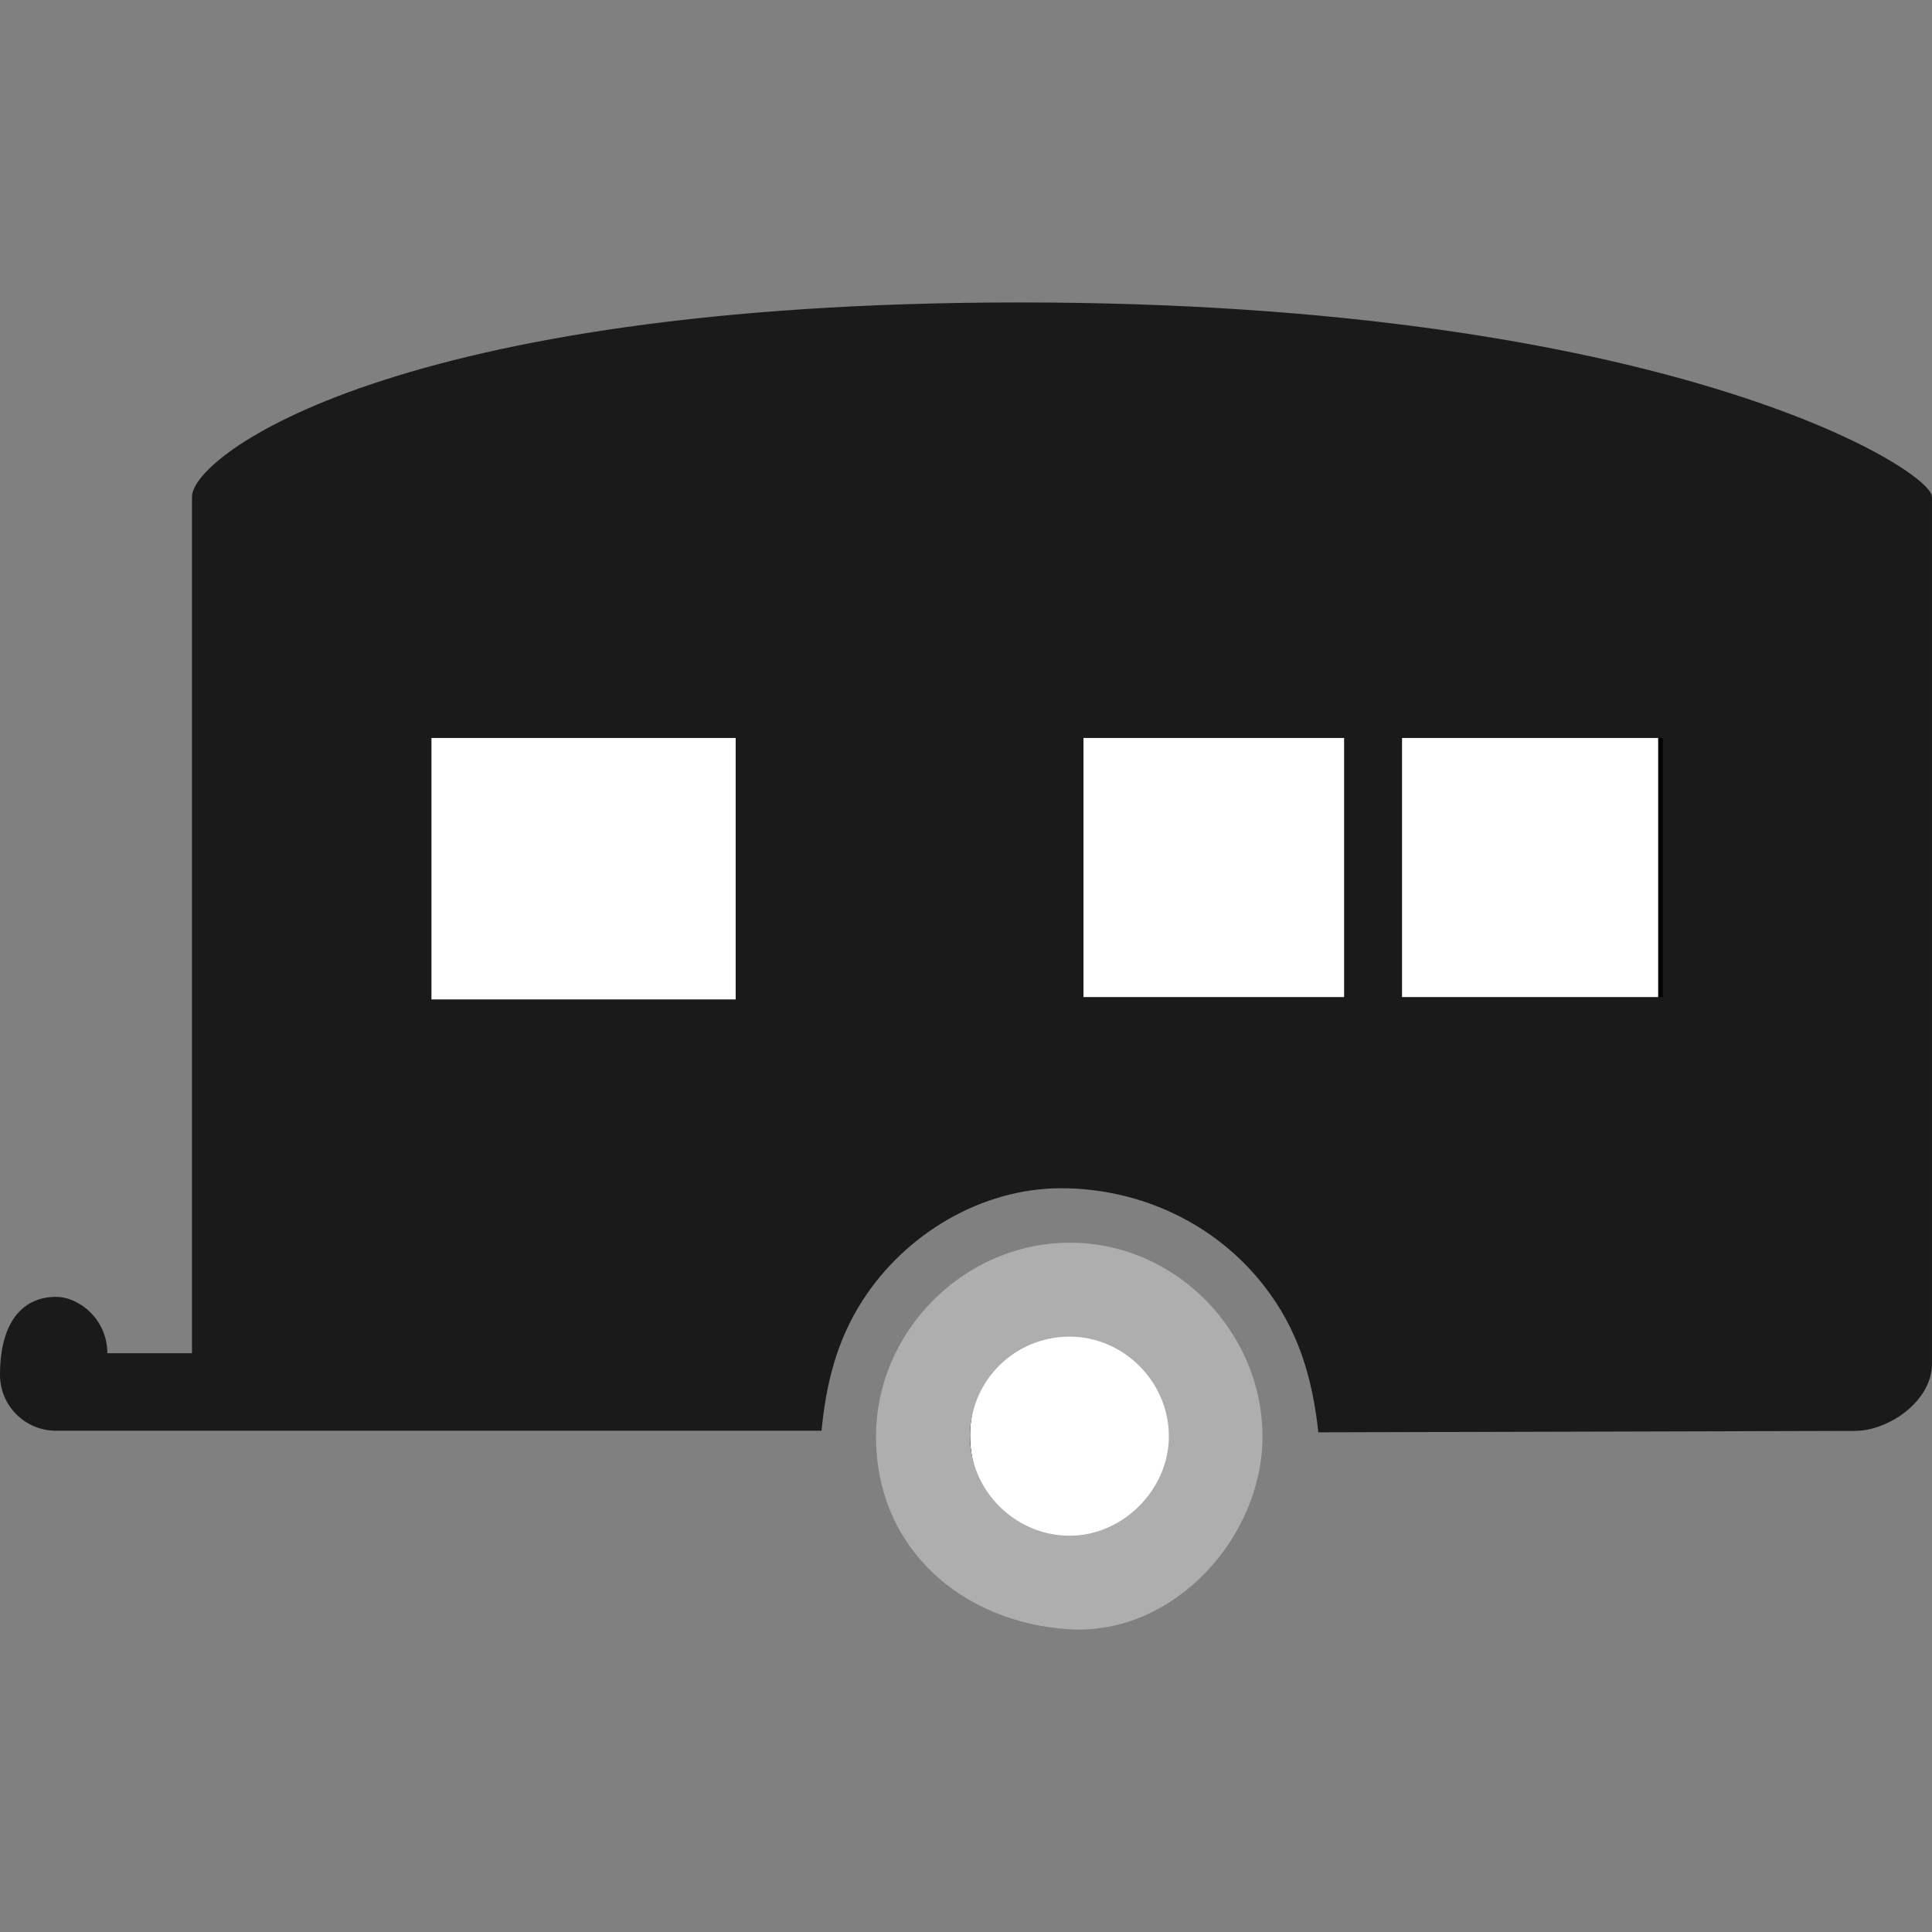 <?xml version="1.0" encoding="UTF-8" standalone="no"?>
<!-- Generator: Adobe Illustrator 16.0.0, SVG Export Plug-In . SVG Version: 6.00 Build 0)  -->

<svg
   version="1.1"
   id="_x35_0m"
   x="0px"
   y="0px"
   width="144px"
   height="144px"
   viewBox="0 0 144 144"
   enable-background="new 0 0 144 144"
   xml:space="preserve"
   sodipodi:docname="trailer.svg"
   inkscape:version="1.2.1 (9c6d41e410, 2022-07-14)"
   xmlns:inkscape="http://www.inkscape.org/namespaces/inkscape"
   xmlns:sodipodi="http://sodipodi.sourceforge.net/DTD/sodipodi-0.dtd"
   xmlns="http://www.w3.org/2000/svg"
   xmlns:svg="http://www.w3.org/2000/svg"><rect x="0" y="0" width="144" height="144" fill="#808080" stroke="none"/><defs
   id="defs11" /><sodipodi:namedview
   id="namedview9"
   pagecolor="#ffffff"
   bordercolor="#000000"
   borderopacity="0.25"
   inkscape:showpageshadow="2"
   inkscape:pageopacity="0.0"
   inkscape:pagecheckerboard="true"
   inkscape:deskcolor="#d1d1d1"
   showgrid="false"
   inkscape:zoom="5.4722222"
   inkscape:cx="31.888325"
   inkscape:cy="71.451777"
   inkscape:window-width="1920"
   inkscape:window-height="986"
   inkscape:window-x="-11"
   inkscape:window-y="-11"
   inkscape:window-maximized="1"
   inkscape:current-layer="g6" />
<g
   id="g6">
	<ellipse
   style="fill:#ffffff;stroke:#000000;stroke-width:5"
   id="path241"
   ry="10.69"
   rx="10.234"
   cy="106.995"
   cx="80.041" /><rect
   style="fill:#ffffff;stroke:#000000;stroke-width:5;fill-opacity:1"
   id="rect299"
   width="97.401"
   height="28.325"
   x="28.69"
   y="49.888" /><path
   fill="#AEAEAE"
   d="M79.754,92.624c-7.871,0-14.461,6.577-14.461,14.46c0,8.39,6.507,13.897,14.461,14.355   c7.767,0.436,14.344-6.871,14.344-14.355C94.098,99.248,87.615,92.624,79.754,92.624z M79.719,114.463   c-4.06,0-7.425-3.378-7.425-7.414c0-4.117,3.319-7.424,7.425-7.424c4.036,0,7.401,3.377,7.401,7.424   C87.12,111.027,83.696,114.463,79.719,114.463z"
   id="path2" />
	<path
   fill="#1A1A1A"
   d="M76.013,22.542c-46.537,0-61.704,11.39-61.704,14.484v63.834H8.001c0-2.53-2.106-4.2-3.836-4.2   C1.859,96.66,0,98.33,0,102.473c0,2.294,1.859,4.164,4.165,4.164h57.068c0.342-3.529,1.13-6.717,3.071-9.73   c3.188-4.942,8.849-8.342,14.791-8.342c5.848,0,11.496,2.611,15.108,7.26c2.565,3.271,3.612,6.859,4.06,10.931l39.983-0.106   c2.541,0,5.753-2.234,5.753-5V37.026C143.977,35.002,124.174,22.542,76.013,22.542z M54.833,74.491H32.158V55.006h22.675V74.491z    M100.193,74.315H80.755v-19.31h19.427v19.31H100.193z M123.938,74.315H104.5v-19.31h19.438V74.315z"
   id="path4" />
</g>
</svg>
